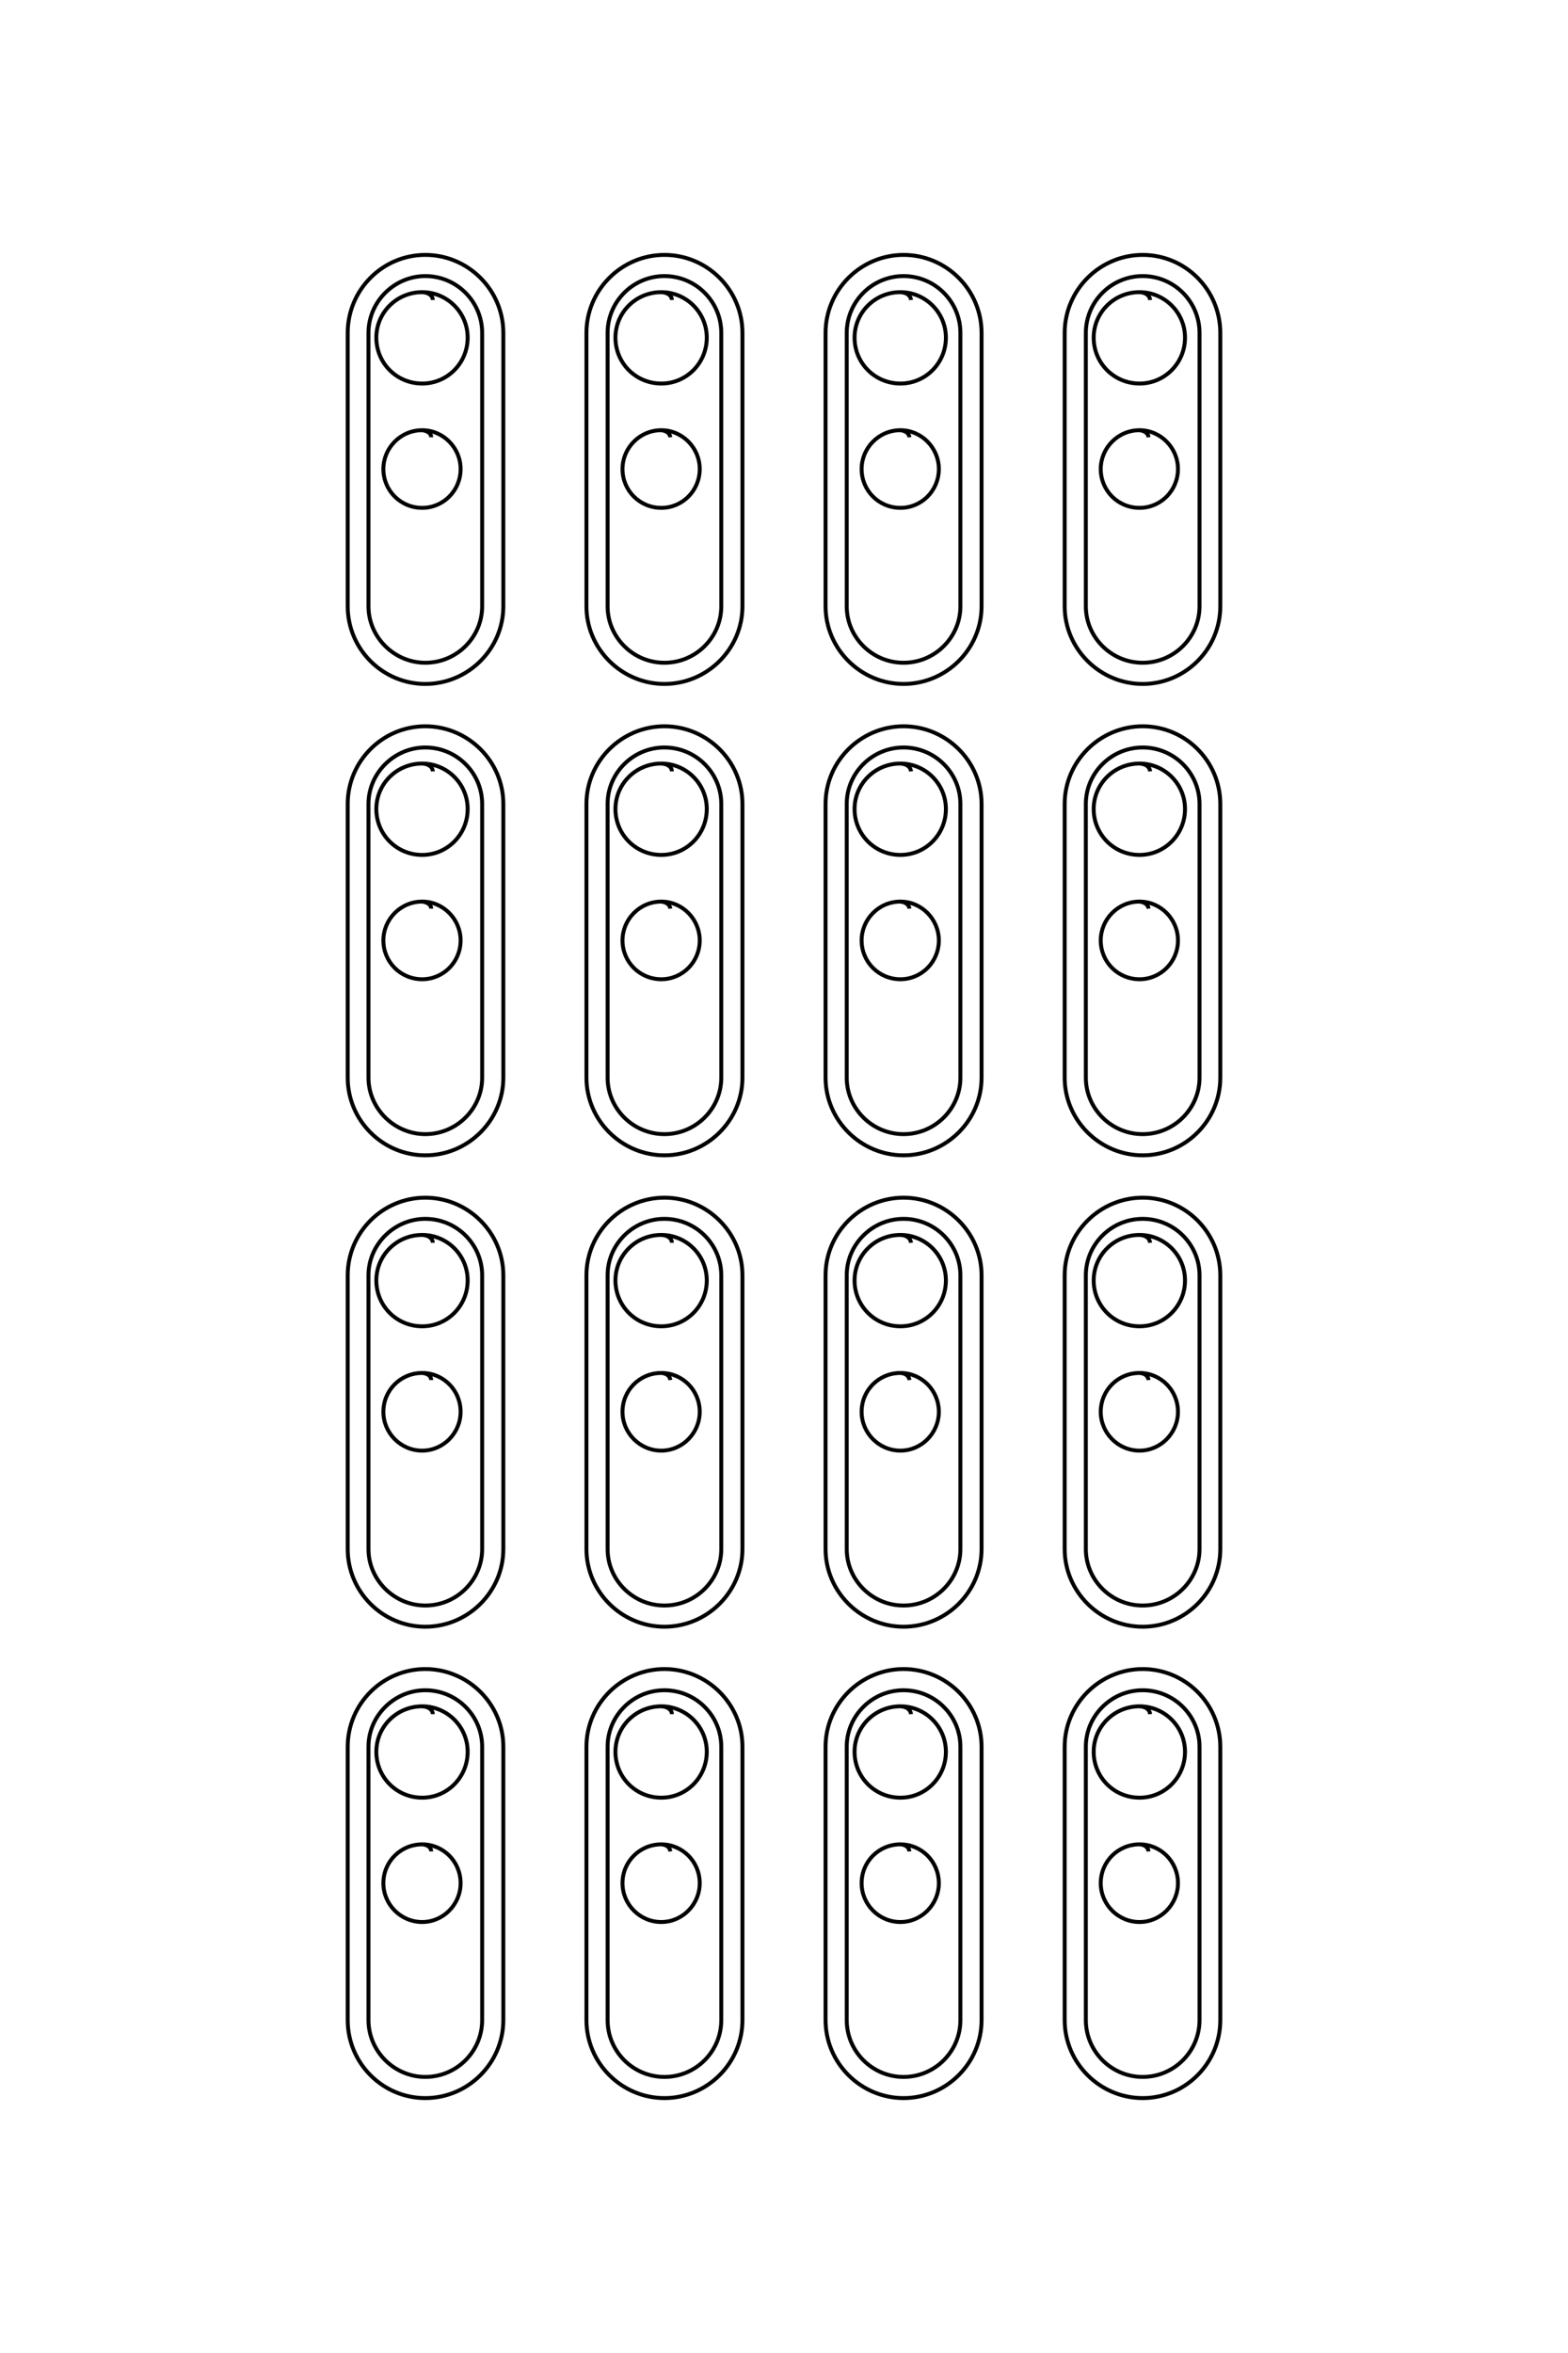 <?xml version="1.0" encoding="UTF-8"?>
<!DOCTYPE svg PUBLIC "-//W3C//DTD SVG 1.1//EN" "http://www.w3.org/Graphics/SVG/1.1/DTD/svg11.dtd">
<!-- Creator: CorelDRAW X8 -->
<svg xmlns="http://www.w3.org/2000/svg" xml:space="preserve" width="40mm" height="60mm" version="1.1" style="shape-rendering:geometricPrecision; text-rendering:geometricPrecision; image-rendering:optimizeQuality; fill-rule:evenodd; clip-rule:evenodd"
viewBox="0 0 4000 6000"
 xmlns:xlink="http://www.w3.org/1999/xlink">
 <defs>
  <style type="text/css">
   <![CDATA[
    .str1 {stroke:black;stroke-width:20}
    .str0 {stroke:black;stroke-width:10}
    .fil0 {fill:none}
   ]]>
  </style>
 </defs>
 <g id="图层_x0020_1">
  <g id="_1562061180816">
   <path class="fil0 str0" d="M1104 765c0,-10 -9,-19 -27,-20 -65,0 -117,52 -117,116 0,65 52,117 117,117 64,0 116,-52 116,-117 0,-64 -52,-116 -116,-116"/>
   <path class="fil0 str0" d="M1714 765c0,-10 -9,-19 -27,-20 -65,0 -117,52 -117,116 0,65 52,117 117,117 64,0 116,-52 116,-117 0,-64 -52,-116 -116,-116"/>
   <path class="fil0 str0" d="M2324 765c-1,-10 -9,-19 -27,-20 -65,0 -117,52 -117,116 0,65 52,117 117,117 64,0 116,-52 116,-117 0,-64 -52,-116 -116,-116"/>
   <path class="fil0 str0" d="M2934 765c-1,-10 -9,-19 -27,-20 -65,0 -117,52 -117,116 0,65 52,117 117,117 64,0 116,-52 116,-117 0,-64 -52,-116 -116,-116"/>
   <path class="fil0 str0" d="M1104 1967c0,-10 -9,-19 -27,-20 -65,0 -117,52 -117,116 0,65 52,117 117,117 64,0 116,-52 116,-117 0,-64 -52,-116 -116,-116"/>
   <path class="fil0 str0" d="M1714 1967c0,-10 -9,-19 -27,-20 -65,0 -117,52 -117,116 0,65 52,117 117,117 64,0 116,-52 116,-117 0,-64 -52,-116 -116,-116"/>
   <path class="fil0 str0" d="M2324 1967c-1,-10 -9,-19 -27,-20 -65,0 -117,52 -117,116 0,65 52,117 117,117 64,0 116,-52 116,-117 0,-64 -52,-116 -116,-116"/>
   <path class="fil0 str0" d="M2934 1967c-1,-10 -9,-19 -27,-20 -65,0 -117,52 -117,116 0,65 52,117 117,117 64,0 116,-52 116,-117 0,-64 -52,-116 -116,-116"/>
   <path class="fil0 str0" d="M1104 3169c0,-10 -9,-19 -27,-20 -65,0 -117,52 -117,116 0,65 52,117 117,117 64,0 116,-52 116,-117 0,-64 -52,-116 -116,-116"/>
   <path class="fil0 str0" d="M1714 3169c0,-10 -9,-19 -27,-20 -65,0 -117,52 -117,116 0,65 52,117 117,117 64,0 116,-52 116,-117 0,-64 -52,-116 -116,-116"/>
   <path class="fil0 str0" d="M2324 3169c-1,-10 -9,-19 -27,-20 -65,0 -117,52 -117,116 0,65 52,117 117,117 64,0 116,-52 116,-117 0,-64 -52,-116 -116,-116"/>
   <path class="fil0 str0" d="M2934 3169c-1,-10 -9,-19 -27,-20 -65,0 -117,52 -117,116 0,65 52,117 117,117 64,0 116,-52 116,-117 0,-64 -52,-116 -116,-116"/>
   <path class="fil0 str0" d="M1104 4371c0,-10 -9,-19 -27,-20 -65,0 -117,52 -117,116 0,65 52,117 117,117 64,0 116,-52 116,-117 0,-64 -52,-116 -116,-116"/>
   <path class="fil0 str0" d="M1714 4371c0,-10 -9,-19 -27,-20 -65,0 -117,52 -117,116 0,65 52,117 117,117 64,0 116,-52 116,-117 0,-64 -52,-116 -116,-116"/>
   <path class="fil0 str0" d="M2324 4371c-1,-10 -9,-19 -27,-20 -65,0 -117,52 -117,116 0,65 52,117 117,117 64,0 116,-52 116,-117 0,-64 -52,-116 -116,-116"/>
   <path class="fil0 str0" d="M2934 4371c-1,-10 -9,-19 -27,-20 -65,0 -117,52 -117,116 0,65 52,117 117,117 64,0 116,-52 116,-117 0,-64 -52,-116 -116,-116"/>
   <path class="fil0 str0" d="M1100 1115c0,-9 -8,-16 -23,-18 -55,0 -99,45 -99,99 0,55 44,99 99,99 54,0 98,-44 98,-99 0,-54 -44,-99 -98,-99"/>
   <path class="fil0 str0" d="M1710 1115c-1,-9 -8,-16 -23,-18 -55,0 -99,45 -99,99 0,55 44,99 99,99 54,0 98,-44 98,-99 0,-54 -44,-99 -98,-99"/>
   <path class="fil0 str0" d="M2320 1115c-1,-9 -8,-16 -23,-18 -55,0 -99,45 -99,99 0,55 44,99 99,99 54,0 98,-44 98,-99 0,-54 -44,-99 -98,-99"/>
   <path class="fil0 str0" d="M2930 1115c-1,-9 -8,-16 -23,-18 -55,0 -99,45 -99,99 0,55 44,99 99,99 54,0 98,-44 98,-99 0,-54 -44,-99 -98,-99"/>
   <path class="fil0 str0" d="M1100 2317c0,-9 -8,-16 -23,-18 -55,0 -99,45 -99,99 0,55 44,99 99,99 54,0 98,-44 98,-99 0,-54 -44,-99 -98,-99"/>
   <path class="fil0 str0" d="M1710 2317c-1,-9 -8,-16 -23,-18 -55,0 -99,45 -99,99 0,55 44,99 99,99 54,0 98,-44 98,-99 0,-54 -44,-99 -98,-99"/>
   <path class="fil0 str0" d="M2320 2317c-1,-9 -8,-16 -23,-18 -55,0 -99,45 -99,99 0,55 44,99 99,99 54,0 98,-44 98,-99 0,-54 -44,-99 -98,-99"/>
   <path class="fil0 str0" d="M2930 2317c-1,-9 -8,-16 -23,-18 -55,0 -99,45 -99,99 0,55 44,99 99,99 54,0 98,-44 98,-99 0,-54 -44,-99 -98,-99"/>
   <path class="fil0 str0" d="M1100 3519c0,-9 -8,-17 -23,-18 -55,0 -99,44 -99,99 0,54 44,99 99,99 54,0 98,-45 98,-99 0,-55 -44,-99 -98,-99"/>
   <path class="fil0 str0" d="M1710 3519c-1,-9 -8,-17 -23,-18 -55,0 -99,44 -99,99 0,54 44,99 99,99 54,0 98,-45 98,-99 0,-55 -44,-99 -98,-99"/>
   <path class="fil0 str0" d="M2320 3519c-1,-9 -8,-17 -23,-18 -55,0 -99,44 -99,99 0,54 44,99 99,99 54,0 98,-45 98,-99 0,-55 -44,-99 -98,-99"/>
   <path class="fil0 str0" d="M2930 3519c-1,-9 -8,-17 -23,-18 -55,0 -99,44 -99,99 0,54 44,99 99,99 54,0 98,-45 98,-99 0,-55 -44,-99 -98,-99"/>
   <path class="fil0 str0" d="M1100 4721c0,-9 -8,-17 -23,-18 -55,0 -99,44 -99,99 0,54 44,99 99,99 54,0 98,-45 98,-99 0,-55 -44,-99 -98,-99"/>
   <path class="fil0 str0" d="M1710 4721c-1,-9 -8,-17 -23,-18 -55,0 -99,44 -99,99 0,54 44,99 99,99 54,0 98,-45 98,-99 0,-55 -44,-99 -98,-99"/>
   <path class="fil0 str0" d="M2320 4721c-1,-9 -8,-17 -23,-18 -55,0 -99,44 -99,99 0,54 44,99 99,99 54,0 98,-45 98,-99 0,-55 -44,-99 -98,-99"/>
   <path class="fil0 str0" d="M2930 4721c-1,-9 -8,-17 -23,-18 -55,0 -99,44 -99,99 0,54 44,99 99,99 54,0 98,-45 98,-99 0,-55 -44,-99 -98,-99"/>
   <path class="fil0 str0" d="M1085 704l0 0c80,0 145,65 145,145l0 697c0,79 -65,144 -145,144l0 0c-79,0 -145,-65 -145,-144l0 -697c0,-80 66,-145 145,-145z"/>
   <path class="fil0 str0" d="M1695 704l0 0c80,0 145,65 145,145l0 697c0,79 -65,144 -145,144l0 0c-80,0 -145,-65 -145,-144l0 -697c0,-80 65,-145 145,-145z"/>
   <path class="fil0 str0" d="M2305 704l0 0c80,0 145,65 145,145l0 697c0,79 -65,144 -145,144l0 0c-80,0 -145,-65 -145,-144l0 -697c0,-80 65,-145 145,-145z"/>
   <path class="fil0 str0" d="M2915 704l0 0c80,0 145,65 145,145l0 697c0,79 -65,144 -145,144l0 0c-80,0 -145,-65 -145,-144l0 -697c0,-80 65,-145 145,-145z"/>
   <path class="fil0 str0" d="M1085 1906l0 0c80,0 145,65 145,144l0 698c0,79 -65,144 -145,144l0 0c-79,0 -145,-65 -145,-144l0 -698c0,-79 66,-144 145,-144z"/>
   <path class="fil0 str0" d="M1695 1906l0 0c80,0 145,65 145,144l0 698c0,79 -65,144 -145,144l0 0c-80,0 -145,-65 -145,-144l0 -698c0,-79 65,-144 145,-144z"/>
   <path class="fil0 str0" d="M2305 1906l0 0c80,0 145,65 145,144l0 698c0,79 -65,144 -145,144l0 0c-80,0 -145,-65 -145,-144l0 -698c0,-79 65,-144 145,-144z"/>
   <path class="fil0 str0" d="M2915 1906l0 0c80,0 145,65 145,144l0 698c0,79 -65,144 -145,144l0 0c-80,0 -145,-65 -145,-144l0 -698c0,-79 65,-144 145,-144z"/>
   <path class="fil0 str0" d="M1085 3108l0 0c80,0 145,65 145,144l0 698c0,79 -65,144 -145,144l0 0c-79,0 -145,-65 -145,-144l0 -698c0,-79 66,-144 145,-144z"/>
   <path class="fil0 str0" d="M1695 3108l0 0c80,0 145,65 145,144l0 698c0,79 -65,144 -145,144l0 0c-80,0 -145,-65 -145,-144l0 -698c0,-79 65,-144 145,-144z"/>
   <path class="fil0 str0" d="M2305 3108l0 0c80,0 145,65 145,144l0 698c0,79 -65,144 -145,144l0 0c-80,0 -145,-65 -145,-144l0 -698c0,-79 65,-144 145,-144z"/>
   <path class="fil0 str0" d="M2915 3108l0 0c80,0 145,65 145,144l0 698c0,79 -65,144 -145,144l0 0c-80,0 -145,-65 -145,-144l0 -698c0,-79 65,-144 145,-144z"/>
   <path class="fil0 str0" d="M1085 4310l0 0c80,0 145,65 145,144l0 697c0,80 -65,145 -145,145l0 0c-79,0 -145,-65 -145,-145l0 -697c0,-79 66,-144 145,-144z"/>
   <path class="fil0 str0" d="M1695 4310l0 0c80,0 145,65 145,144l0 697c0,80 -65,145 -145,145l0 0c-80,0 -145,-65 -145,-145l0 -697c0,-79 65,-144 145,-144z"/>
   <path class="fil0 str0" d="M2305 4310l0 0c80,0 145,65 145,144l0 697c0,80 -65,145 -145,145l0 0c-80,0 -145,-65 -145,-145l0 -697c0,-79 65,-144 145,-144z"/>
   <path class="fil0 str0" d="M2915 4310l0 0c80,0 145,65 145,144l0 697c0,80 -65,145 -145,145l0 0c-80,0 -145,-65 -145,-145l0 -697c0,-79 65,-144 145,-144z"/>
   <path class="fil0 str0" d="M1085 650l0 0c109,0 199,89 199,199l0 697c0,109 -90,198 -199,198l0 0c-109,0 -198,-89 -198,-198l0 -697c0,-110 89,-199 198,-199z"/>
   <path class="fil0 str0" d="M1695 650l0 0c109,0 199,89 199,199l0 697c0,109 -90,198 -199,198l0 0c-109,0 -199,-89 -199,-198l0 -697c0,-110 90,-199 199,-199z"/>
   <path class="fil0 str0" d="M2305 650l0 0c109,0 199,89 199,199l0 697c0,109 -90,198 -199,198l0 0c-109,0 -199,-89 -199,-198l0 -697c0,-110 90,-199 199,-199z"/>
   <path class="fil0 str0" d="M2915 650l0 0c109,0 198,89 198,199l0 697c0,109 -89,198 -198,198l0 0c-109,0 -199,-89 -199,-198l0 -697c0,-110 90,-199 199,-199z"/>
   <path class="fil0 str0" d="M1085 1852l0 0c109,0 199,89 199,198l0 698c0,109 -90,198 -199,198l0 0c-109,0 -198,-89 -198,-198l0 -698c0,-109 89,-198 198,-198z"/>
   <path class="fil0 str0" d="M1695 1852l0 0c109,0 199,89 199,198l0 698c0,109 -90,198 -199,198l0 0c-109,0 -199,-89 -199,-198l0 -698c0,-109 90,-198 199,-198z"/>
   <path class="fil0 str0" d="M2305 1852l0 0c109,0 199,89 199,198l0 698c0,109 -90,198 -199,198l0 0c-109,0 -199,-89 -199,-198l0 -698c0,-109 90,-198 199,-198z"/>
   <path class="fil0 str0" d="M2915 1852l0 0c109,0 198,89 198,198l0 698c0,109 -89,198 -198,198l0 0c-109,0 -199,-89 -199,-198l0 -698c0,-109 90,-198 199,-198z"/>
   <path class="fil0 str0" d="M1085 3054l0 0c109,0 199,89 199,198l0 698c0,109 -90,198 -199,198l0 0c-109,0 -198,-89 -198,-198l0 -698c0,-109 89,-198 198,-198z"/>
   <path class="fil0 str0" d="M1695 3054l0 0c109,0 199,89 199,198l0 698c0,109 -90,198 -199,198l0 0c-109,0 -199,-89 -199,-198l0 -698c0,-109 90,-198 199,-198z"/>
   <path class="fil0 str0" d="M2305 3054l0 0c109,0 199,89 199,198l0 698c0,109 -90,198 -199,198l0 0c-109,0 -199,-89 -199,-198l0 -698c0,-109 90,-198 199,-198z"/>
   <path class="fil0 str0" d="M2915 3054l0 0c109,0 198,89 198,198l0 698c0,109 -89,198 -198,198l0 0c-109,0 -199,-89 -199,-198l0 -698c0,-109 90,-198 199,-198z"/>
   <path class="fil0 str0" d="M1085 4256l0 0c109,0 199,89 199,198l0 697c0,110 -90,199 -199,199l0 0c-109,0 -198,-89 -198,-199l0 -697c0,-109 89,-198 198,-198z"/>
   <path class="fil0 str0" d="M1695 4256l0 0c109,0 199,89 199,198l0 697c0,110 -90,199 -199,199l0 0c-109,0 -199,-89 -199,-199l0 -697c0,-109 90,-198 199,-198z"/>
   <path class="fil0 str0" d="M2305 4256l0 0c109,0 199,89 199,198l0 697c0,110 -90,199 -199,199l0 0c-109,0 -199,-89 -199,-199l0 -697c0,-109 90,-198 199,-198z"/>
   <path class="fil0 str0" d="M2915 4256l0 0c109,0 198,89 198,198l0 697c0,110 -89,199 -198,199l0 0c-109,0 -199,-89 -199,-199l0 -697c0,-109 90,-198 199,-198z"/>
  </g>
  <g id="_1562061159696">
   <path class="fil0 str1" d="M-17184 5496c-28,2 -53,27 -57,77 0,180 145,325 325,325 179,0 325,-145 325,-325 0,-179 -146,-325 -325,-325 -180,0 -325,146 -325,325"/>
   <path class="fil0 str1" d="M-17184 3796c-28,2 -53,27 -57,77 0,180 145,325 325,325 179,0 325,-145 325,-325 0,-179 -146,-325 -325,-325 -180,0 -325,146 -325,325"/>
   <path class="fil0 str1" d="M-17184 2096c-28,2 -53,27 -57,77 0,180 145,325 325,325 179,0 325,-145 325,-325 0,-179 -146,-325 -325,-325 -180,0 -325,146 -325,325"/>
   <path class="fil0 str1" d="M-17184 396c-28,2 -53,27 -57,77 0,180 145,325 325,325 179,0 325,-145 325,-325 0,-179 -146,-325 -325,-325 -180,0 -325,146 -325,325"/>
   <path class="fil0 str1" d="M-13834 5496c-28,2 -53,27 -57,77 0,180 145,325 325,325 179,0 325,-145 325,-325 0,-179 -146,-325 -325,-325 -180,0 -325,146 -325,325"/>
   <path class="fil0 str1" d="M-13834 3796c-28,2 -53,27 -57,77 0,180 145,325 325,325 179,0 325,-145 325,-325 0,-179 -146,-325 -325,-325 -180,0 -325,146 -325,325"/>
   <path class="fil0 str1" d="M-13834 2096c-28,2 -53,27 -57,77 0,180 145,325 325,325 179,0 325,-145 325,-325 0,-179 -146,-325 -325,-325 -180,0 -325,146 -325,325"/>
   <path class="fil0 str1" d="M-13834 396c-28,2 -53,27 -57,77 0,180 145,325 325,325 179,0 325,-145 325,-325 0,-179 -146,-325 -325,-325 -180,0 -325,146 -325,325"/>
   <path class="fil0 str1" d="M-10484 5496c-28,2 -53,27 -57,77 0,180 145,325 325,325 179,0 325,-145 325,-325 0,-179 -146,-325 -325,-325 -180,0 -325,146 -325,325"/>
   <path class="fil0 str1" d="M-10484 3796c-28,2 -53,27 -57,77 0,180 145,325 325,325 179,0 325,-145 325,-325 0,-179 -146,-325 -325,-325 -180,0 -325,146 -325,325"/>
   <path class="fil0 str1" d="M-10484 2096c-28,2 -53,27 -57,77 0,180 145,325 325,325 179,0 325,-145 325,-325 0,-179 -146,-325 -325,-325 -180,0 -325,146 -325,325"/>
   <path class="fil0 str1" d="M-10484 396c-28,2 -53,27 -57,77 0,180 145,325 325,325 179,0 325,-145 325,-325 0,-179 -146,-325 -325,-325 -180,0 -325,146 -325,325"/>
   <path class="fil0 str1" d="M-7134 5496c-28,2 -53,27 -57,77 0,180 145,325 325,325 179,0 325,-145 325,-325 0,-179 -146,-325 -325,-325 -180,0 -325,146 -325,325"/>
   <path class="fil0 str1" d="M-7134 3796c-28,2 -53,27 -57,77 0,180 145,325 325,325 179,0 325,-145 325,-325 0,-179 -146,-325 -325,-325 -180,0 -325,146 -325,325"/>
   <path class="fil0 str1" d="M-7134 2096c-28,2 -53,27 -57,77 0,180 145,325 325,325 179,0 325,-145 325,-325 0,-179 -146,-325 -325,-325 -180,0 -325,146 -325,325"/>
   <path class="fil0 str1" d="M-7134 396c-28,2 -53,27 -57,77 0,180 145,325 325,325 179,0 325,-145 325,-325 0,-179 -146,-325 -325,-325 -180,0 -325,146 -325,325"/>
   <path class="fil0 str1" d="M-16210 5508c-23,2 -45,22 -48,65 0,152 123,275 275,275 152,0 275,-123 275,-275 0,-152 -123,-275 -275,-275 -152,0 -275,123 -275,275"/>
   <path class="fil0 str1" d="M-16210 3808c-23,2 -45,22 -48,65 0,152 123,275 275,275 152,0 275,-123 275,-275 0,-152 -123,-275 -275,-275 -152,0 -275,123 -275,275"/>
   <path class="fil0 str1" d="M-16210 2108c-23,2 -45,22 -48,65 0,152 123,275 275,275 152,0 275,-123 275,-275 0,-152 -123,-275 -275,-275 -152,0 -275,123 -275,275"/>
   <path class="fil0 str1" d="M-16210 408c-23,2 -45,22 -48,65 0,152 123,275 275,275 152,0 275,-123 275,-275 0,-152 -123,-275 -275,-275 -152,0 -275,123 -275,275"/>
   <path class="fil0 str1" d="M-12860 5508c-23,2 -45,22 -48,65 0,152 123,275 275,275 152,0 275,-123 275,-275 0,-152 -123,-275 -275,-275 -152,0 -275,123 -275,275"/>
   <path class="fil0 str1" d="M-12860 3808c-23,2 -45,22 -48,65 0,152 123,275 275,275 152,0 275,-123 275,-275 0,-152 -123,-275 -275,-275 -152,0 -275,123 -275,275"/>
   <path class="fil0 str1" d="M-12860 2108c-23,2 -45,22 -48,65 0,152 123,275 275,275 152,0 275,-123 275,-275 0,-152 -123,-275 -275,-275 -152,0 -275,123 -275,275"/>
   <path class="fil0 str1" d="M-12860 408c-23,2 -45,22 -48,65 0,152 123,275 275,275 152,0 275,-123 275,-275 0,-152 -123,-275 -275,-275 -152,0 -275,123 -275,275"/>
   <path class="fil0 str1" d="M-9510 5508c-23,2 -45,22 -48,65 0,152 123,275 275,275 152,0 275,-123 275,-275 0,-152 -123,-275 -275,-275 -152,0 -275,123 -275,275"/>
   <path class="fil0 str1" d="M-9510 3808c-23,2 -45,22 -48,65 0,152 123,275 275,275 152,0 275,-123 275,-275 0,-152 -123,-275 -275,-275 -152,0 -275,123 -275,275"/>
   <path class="fil0 str1" d="M-9510 2108c-23,2 -45,22 -48,65 0,152 123,275 275,275 152,0 275,-123 275,-275 0,-152 -123,-275 -275,-275 -152,0 -275,123 -275,275"/>
   <path class="fil0 str1" d="M-9510 408c-23,2 -45,22 -48,65 0,152 123,275 275,275 152,0 275,-123 275,-275 0,-152 -123,-275 -275,-275 -152,0 -275,123 -275,275"/>
   <path class="fil0 str1" d="M-6160 5508c-23,2 -45,22 -48,65 0,152 123,275 275,275 152,0 275,-123 275,-275 0,-152 -123,-275 -275,-275 -152,0 -275,123 -275,275"/>
   <path class="fil0 str1" d="M-6160 3808c-23,2 -45,22 -48,65 0,152 123,275 275,275 152,0 275,-123 275,-275 0,-152 -123,-275 -275,-275 -152,0 -275,123 -275,275"/>
   <path class="fil0 str1" d="M-6160 2108c-23,2 -45,22 -48,65 0,152 123,275 275,275 152,0 275,-123 275,-275 0,-152 -123,-275 -275,-275 -152,0 -275,123 -275,275"/>
   <path class="fil0 str1" d="M-6160 408c-23,2 -45,22 -48,65 0,152 123,275 275,275 152,0 275,-123 275,-275 0,-152 -123,-275 -275,-275 -152,0 -275,123 -275,275"/>
   <path class="fil0 str1" d="M-17355 5550l0 0c0,-222 181,-403 403,-403l1943 0c222,0 404,181 404,403l0 0c0,222 -182,403 -404,403l-1943 0c-222,0 -403,-181 -403,-403z"/>
   <path class="fil0 str1" d="M-17355 3850l0 0c0,-222 181,-403 403,-403l1943 0c222,0 404,181 404,403l0 0c0,222 -182,403 -404,403l-1943 0c-222,0 -403,-181 -403,-403z"/>
   <path class="fil0 str1" d="M-17355 2150l0 0c0,-222 181,-403 403,-403l1943 0c222,0 404,181 404,403l0 0c0,222 -182,403 -404,403l-1943 0c-222,0 -403,-181 -403,-403z"/>
   <path class="fil0 str1" d="M-17355 450l0 0c0,-222 181,-403 403,-403l1943 0c222,0 404,181 404,403l0 0c0,222 -182,403 -404,403l-1943 0c-222,0 -403,-181 -403,-403z"/>
   <path class="fil0 str1" d="M-14005 5550l0 0c0,-222 181,-403 403,-403l1943 0c222,0 404,181 404,403l0 0c0,222 -182,403 -404,403l-1943 0c-222,0 -403,-181 -403,-403z"/>
   <path class="fil0 str1" d="M-14005 3850l0 0c0,-222 181,-403 403,-403l1943 0c222,0 404,181 404,403l0 0c0,222 -182,403 -404,403l-1943 0c-222,0 -403,-181 -403,-403z"/>
   <path class="fil0 str1" d="M-14005 2150l0 0c0,-222 181,-403 403,-403l1943 0c222,0 404,181 404,403l0 0c0,222 -182,403 -404,403l-1943 0c-222,0 -403,-181 -403,-403z"/>
   <path class="fil0 str1" d="M-14005 450l0 0c0,-222 181,-403 403,-403l1943 0c222,0 404,181 404,403l0 0c0,222 -182,403 -404,403l-1943 0c-222,0 -403,-181 -403,-403z"/>
   <path class="fil0 str1" d="M-10655 5550l0 0c0,-222 181,-403 403,-403l1943 0c222,0 404,181 404,403l0 0c0,222 -182,403 -404,403l-1943 0c-222,0 -403,-181 -403,-403z"/>
   <path class="fil0 str1" d="M-10655 3850l0 0c0,-222 181,-403 403,-403l1943 0c222,0 404,181 404,403l0 0c0,222 -182,403 -404,403l-1943 0c-222,0 -403,-181 -403,-403z"/>
   <path class="fil0 str1" d="M-10655 2150l0 0c0,-222 181,-403 403,-403l1943 0c222,0 404,181 404,403l0 0c0,222 -182,403 -404,403l-1943 0c-222,0 -403,-181 -403,-403z"/>
   <path class="fil0 str1" d="M-10655 450l0 0c0,-222 181,-403 403,-403l1943 0c222,0 404,181 404,403l0 0c0,222 -182,403 -404,403l-1943 0c-222,0 -403,-181 -403,-403z"/>
   <path class="fil0 str1" d="M-7305 5550l0 0c0,-222 181,-403 403,-403l1943 0c222,0 404,181 404,403l0 0c0,222 -182,403 -404,403l-1943 0c-222,0 -403,-181 -403,-403z"/>
   <path class="fil0 str1" d="M-7305 3850l0 0c0,-222 181,-403 403,-403l1943 0c222,0 404,181 404,403l0 0c0,222 -182,403 -404,403l-1943 0c-222,0 -403,-181 -403,-403z"/>
   <path class="fil0 str1" d="M-7305 2150l0 0c0,-222 181,-403 403,-403l1943 0c222,0 404,181 404,403l0 0c0,222 -182,403 -404,403l-1943 0c-222,0 -403,-181 -403,-403z"/>
   <path class="fil0 str1" d="M-7305 450l0 0c0,-222 181,-403 403,-403l1943 0c222,0 404,181 404,403l0 0c0,222 -182,403 -404,403l-1943 0c-222,0 -403,-181 -403,-403z"/>
   <path class="fil0 str1" d="M-17505 5550l0 0c0,-304 249,-553 553,-553l1943 0c304,0 554,249 554,553l0 0c0,304 -250,553 -554,553l-1943 0c-304,0 -553,-249 -553,-553z"/>
   <path class="fil0 str1" d="M-17505 3850l0 0c0,-304 249,-553 553,-553l1943 0c304,0 554,249 554,553l0 0c0,304 -250,553 -554,553l-1943 0c-304,0 -553,-249 -553,-553z"/>
   <path class="fil0 str1" d="M-17505 2150l0 0c0,-304 249,-553 553,-553l1943 0c304,0 554,249 554,553l0 0c0,304 -250,553 -554,553l-1943 0c-304,0 -553,-249 -553,-553z"/>
   <path class="fil0 str1" d="M-17505 450l0 0c0,-304 249,-553 553,-553l1943 0c304,0 554,249 554,553l0 0c0,304 -250,553 -554,553l-1943 0c-304,0 -553,-249 -553,-553z"/>
   <path class="fil0 str1" d="M-14155 5550l0 0c0,-304 249,-553 553,-553l1943 0c304,0 554,249 554,553l0 0c0,304 -250,553 -554,553l-1943 0c-304,0 -553,-249 -553,-553z"/>
   <path class="fil0 str1" d="M-14155 3850l0 0c0,-304 249,-553 553,-553l1943 0c304,0 554,249 554,553l0 0c0,304 -250,553 -554,553l-1943 0c-304,0 -553,-249 -553,-553z"/>
   <path class="fil0 str1" d="M-14155 2150l0 0c0,-304 249,-553 553,-553l1943 0c304,0 554,249 554,553l0 0c0,304 -250,553 -554,553l-1943 0c-304,0 -553,-249 -553,-553z"/>
   <path class="fil0 str1" d="M-14155 450l0 0c0,-304 249,-553 553,-553l1943 0c304,0 554,249 554,553l0 0c0,304 -250,553 -554,553l-1943 0c-304,0 -553,-249 -553,-553z"/>
   <path class="fil0 str1" d="M-10805 5550l0 0c0,-304 249,-553 553,-553l1943 0c304,0 554,249 554,553l0 0c0,304 -250,553 -554,553l-1943 0c-304,0 -553,-249 -553,-553z"/>
   <path class="fil0 str1" d="M-10805 3850l0 0c0,-304 249,-553 553,-553l1943 0c304,0 554,249 554,553l0 0c0,304 -250,553 -554,553l-1943 0c-304,0 -553,-249 -553,-553z"/>
   <path class="fil0 str1" d="M-10805 2150l0 0c0,-304 249,-553 553,-553l1943 0c304,0 554,249 554,553l0 0c0,304 -250,553 -554,553l-1943 0c-304,0 -553,-249 -553,-553z"/>
   <path class="fil0 str1" d="M-10805 450l0 0c0,-304 249,-553 553,-553l1943 0c304,0 554,249 554,553l0 0c0,304 -250,553 -554,553l-1943 0c-304,0 -553,-249 -553,-553z"/>
   <path class="fil0 str1" d="M-7455 5550l0 0c0,-304 249,-553 553,-553l1943 0c304,0 554,249 554,553l0 0c0,304 -250,553 -554,553l-1943 0c-304,0 -553,-249 -553,-553z"/>
   <path class="fil0 str1" d="M-7455 3850l0 0c0,-304 249,-553 553,-553l1943 0c304,0 554,249 554,553l0 0c0,304 -250,553 -554,553l-1943 0c-304,0 -553,-249 -553,-553z"/>
   <path class="fil0 str1" d="M-7455 2150l0 0c0,-304 249,-553 553,-553l1943 0c304,0 554,249 554,553l0 0c0,304 -250,553 -554,553l-1943 0c-304,0 -553,-249 -553,-553z"/>
   <path class="fil0 str1" d="M-7455 450l0 0c0,-304 249,-553 553,-553l1943 0c304,0 554,249 554,553l0 0c0,304 -250,553 -554,553l-1943 0c-304,0 -553,-249 -553,-553z"/>
  </g>
 </g>
</svg>
